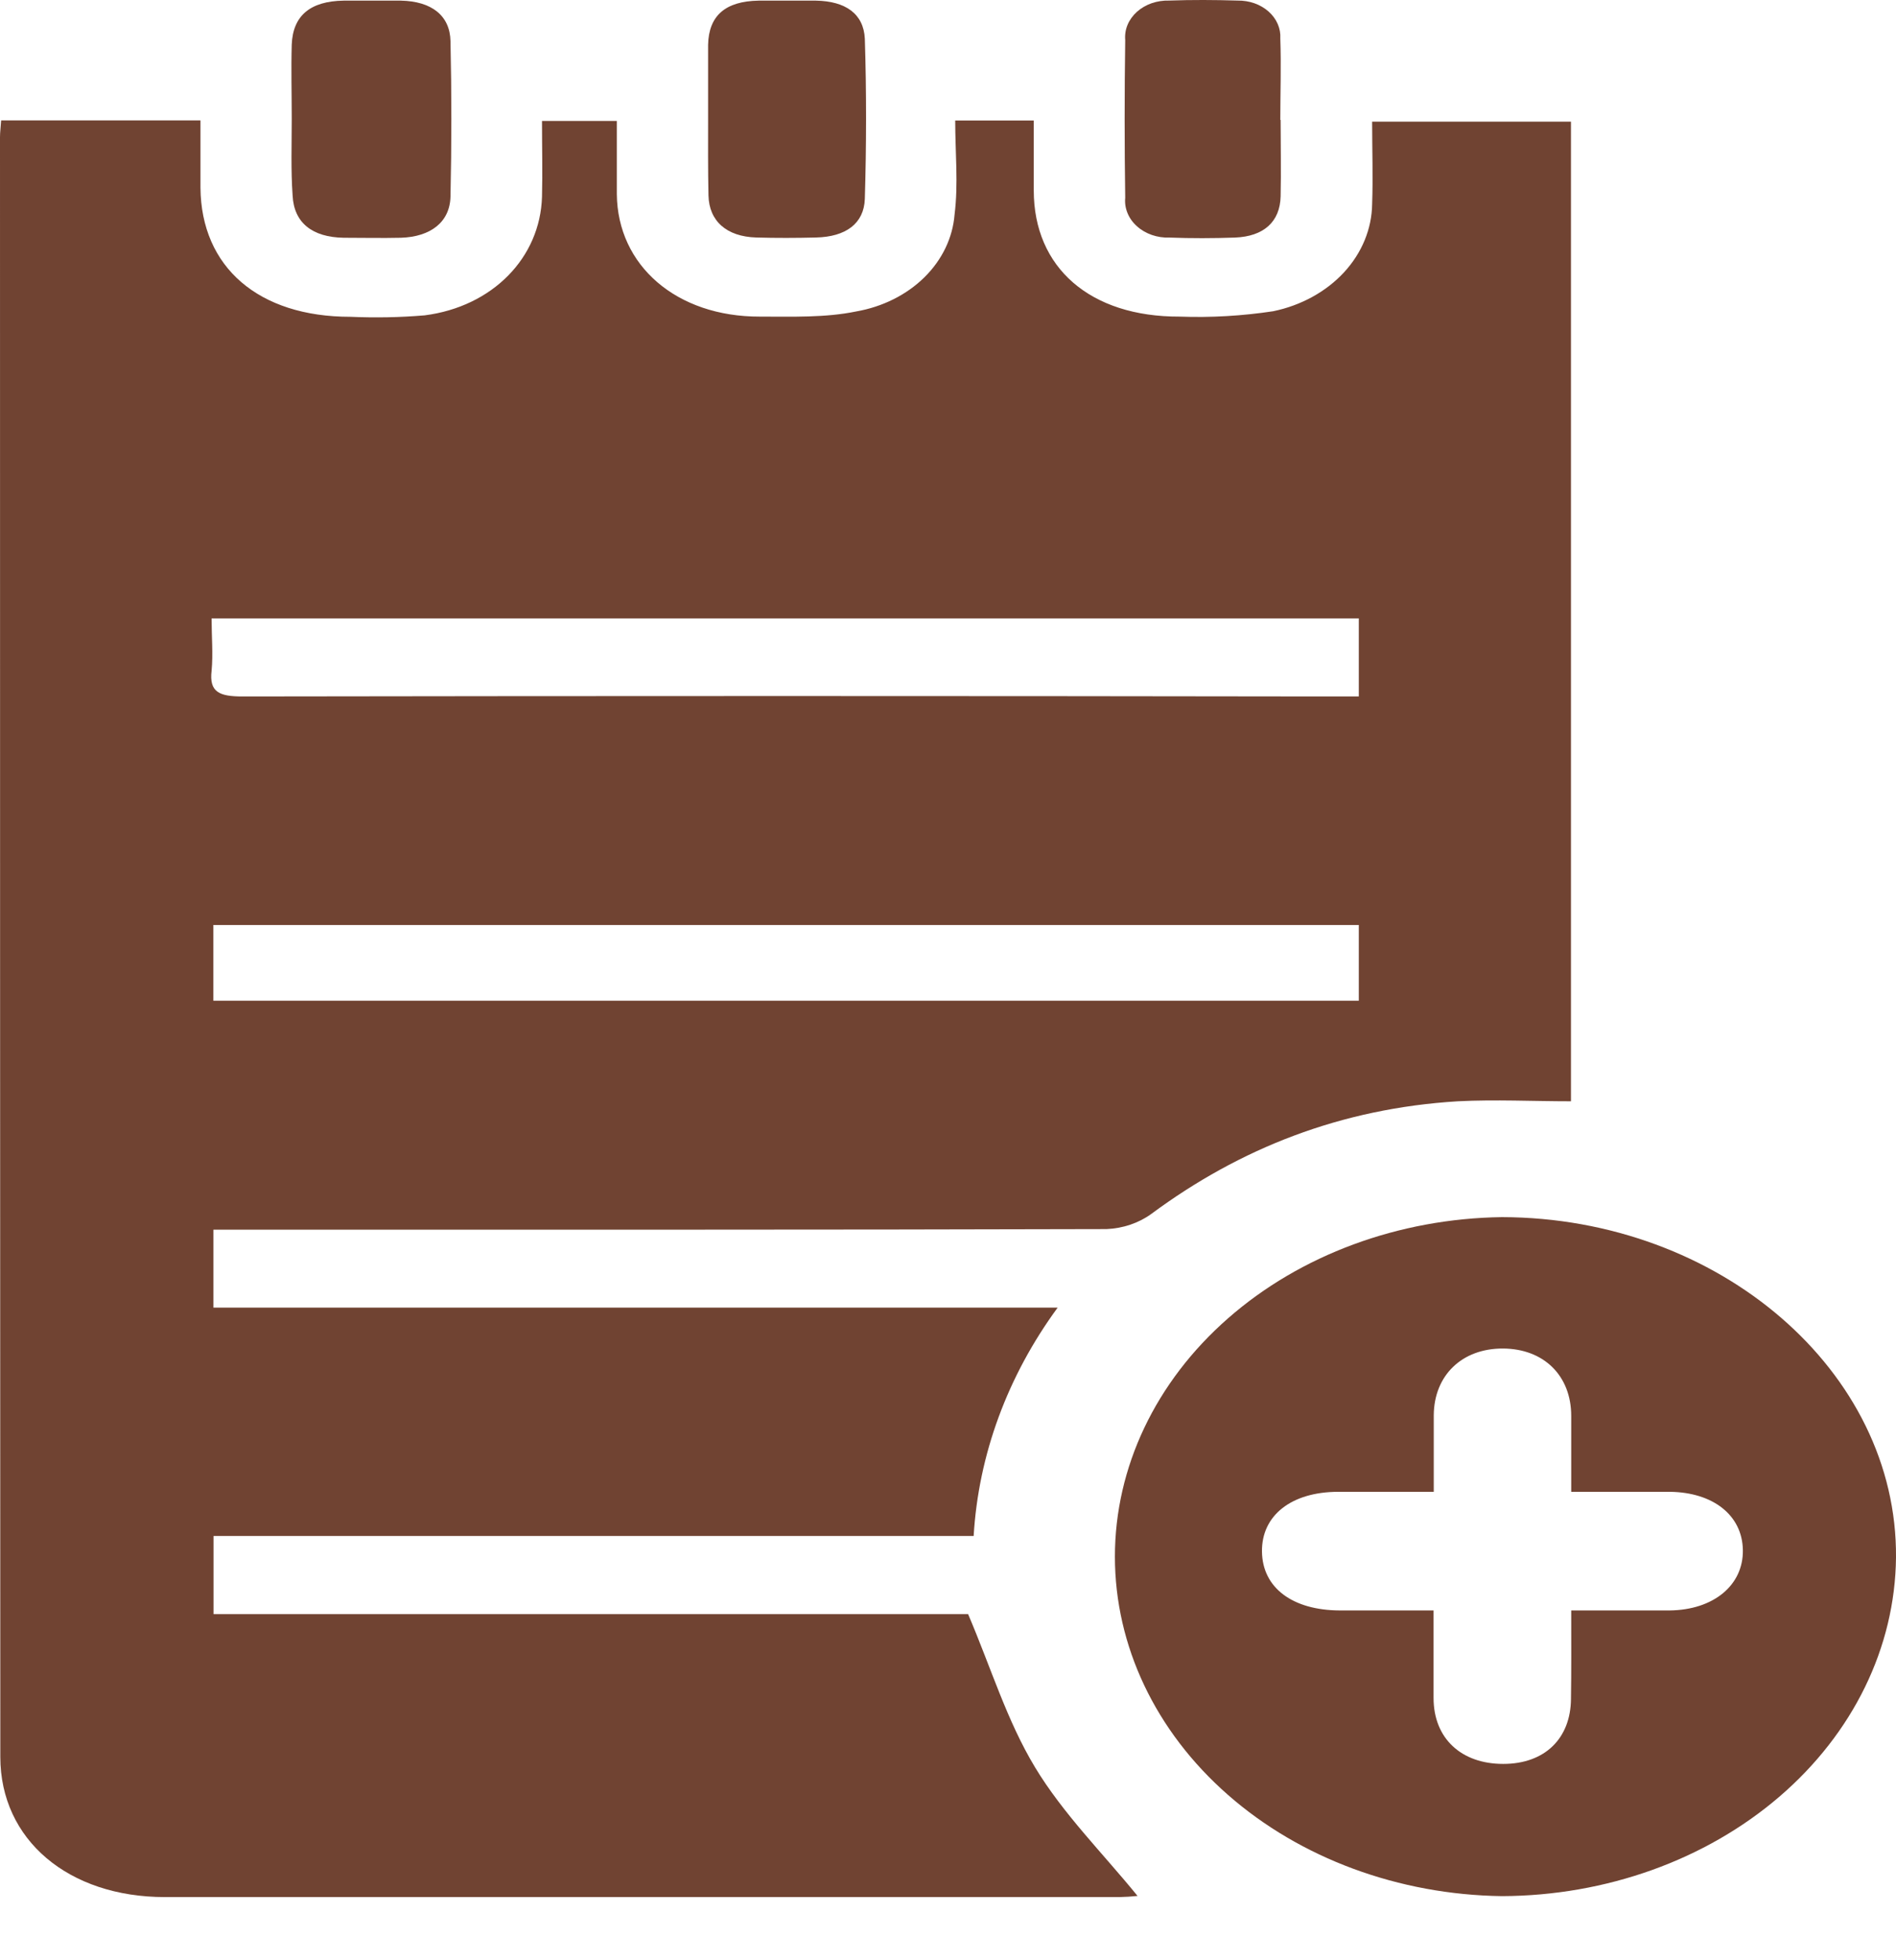 <svg width="30" height="31" viewBox="0 0 30 31" fill="none" xmlns="http://www.w3.org/2000/svg">
<path d="M0.018 1.904H3.172C3.172 2.272 3.172 2.62 3.172 2.968C3.182 4.227 4.093 5.011 5.546 5.01C5.937 5.027 6.33 5.02 6.72 4.987C7.793 4.849 8.549 4.075 8.576 3.109C8.586 2.718 8.576 2.327 8.576 1.913H9.76C9.76 2.305 9.76 2.684 9.76 3.07C9.77 4.2 10.705 5.011 12.025 5.007C12.536 5.007 13.063 5.026 13.549 4.925C13.967 4.852 14.346 4.662 14.627 4.385C14.908 4.108 15.075 3.759 15.104 3.392C15.165 2.908 15.114 2.414 15.114 1.906H16.357C16.357 2.269 16.357 2.64 16.357 3.011C16.357 4.235 17.251 5.012 18.666 5.007C19.161 5.025 19.657 4.996 20.145 4.922C20.587 4.831 20.982 4.614 21.266 4.307C21.549 4 21.706 3.62 21.711 3.227C21.726 2.8 21.711 2.372 21.711 1.924H24.857V17.416C24.253 17.416 23.661 17.386 23.069 17.416C21.219 17.528 19.619 18.159 18.216 19.198C18.017 19.342 17.769 19.426 17.509 19.437C12.978 19.45 8.435 19.446 3.898 19.446H3.377V20.679H16.735C15.94 21.764 15.482 23.008 15.406 24.29H3.379V25.526H15.318C15.684 26.384 15.931 27.209 16.375 27.945C16.819 28.682 17.452 29.31 17.999 29.983C17.904 29.993 17.809 29.999 17.713 30.001H2.61C1.083 30.001 0.006 29.096 0.005 27.785C0.002 19.245 0 10.706 0 2.17C0 2.088 0.011 2.018 0.018 1.904ZM3.376 15.826H21.5V14.628H3.376V15.826ZM3.348 9.779C3.348 10.07 3.373 10.341 3.348 10.609C3.308 10.946 3.472 11.014 3.835 11.014C9.533 11.005 15.23 11.005 20.927 11.014H21.5V9.779H3.348Z" fill="#704332"/>
<path d="M23.765 29.986C22.132 29.964 20.574 29.389 19.429 28.384C18.283 27.38 17.641 26.027 17.641 24.617C17.641 23.207 18.283 21.854 19.429 20.85C20.574 19.845 22.132 19.27 23.765 19.248C27.207 19.256 30.025 21.69 30 24.632C29.985 26.053 29.322 27.411 28.155 28.413C26.988 29.415 25.411 29.98 23.765 29.986ZM24.861 25.468C25.426 25.468 25.919 25.468 26.419 25.468C27.113 25.46 27.586 25.069 27.577 24.513C27.568 23.958 27.101 23.601 26.426 23.592C25.919 23.592 25.41 23.592 24.861 23.592C24.861 23.165 24.861 22.78 24.861 22.392C24.861 21.754 24.426 21.329 23.781 21.326C23.137 21.323 22.691 21.746 22.686 22.381C22.686 22.772 22.686 23.175 22.686 23.592C22.141 23.592 21.661 23.592 21.176 23.592C20.433 23.592 19.96 23.966 19.968 24.538C19.975 25.11 20.451 25.465 21.199 25.468C21.69 25.468 22.179 25.468 22.683 25.468C22.683 25.97 22.683 26.41 22.683 26.852C22.683 27.491 23.12 27.895 23.785 27.895C24.449 27.895 24.852 27.487 24.857 26.869C24.864 26.421 24.861 25.968 24.861 25.471V25.468Z" fill="#704332"/>
<path d="M11.204 1.882C11.204 1.491 11.204 1.1 11.204 0.709C11.214 0.246 11.479 0.019 12.004 0.01C12.306 0.01 12.608 0.01 12.91 0.01C13.377 0.018 13.665 0.217 13.684 0.612C13.711 1.455 13.709 2.307 13.684 3.145C13.671 3.536 13.382 3.745 12.913 3.756C12.598 3.764 12.282 3.765 11.965 3.756C11.497 3.742 11.219 3.496 11.21 3.09C11.201 2.685 11.204 2.285 11.204 1.882Z" fill="#704332"/>
<path d="M4.616 1.879C4.616 1.488 4.605 1.097 4.616 0.706C4.634 0.248 4.908 0.018 5.438 0.01C5.74 0.01 6.042 0.01 6.344 0.01C6.826 0.02 7.12 0.244 7.128 0.651C7.146 1.47 7.146 2.289 7.128 3.108C7.119 3.511 6.815 3.745 6.344 3.76C6.042 3.767 5.74 3.76 5.438 3.76C4.941 3.752 4.651 3.523 4.63 3.093C4.601 2.686 4.616 2.283 4.616 1.879Z" fill="#704332"/>
<path d="M20.263 1.897C20.263 2.3 20.272 2.703 20.263 3.105C20.254 3.508 19.995 3.739 19.542 3.757C19.197 3.769 18.849 3.77 18.505 3.757C18.409 3.761 18.314 3.746 18.226 3.716C18.137 3.685 18.057 3.639 17.991 3.579C17.924 3.52 17.873 3.449 17.841 3.371C17.809 3.294 17.796 3.211 17.804 3.129C17.792 2.297 17.792 1.465 17.804 0.634C17.797 0.552 17.809 0.47 17.841 0.393C17.873 0.316 17.924 0.246 17.989 0.187C18.055 0.128 18.134 0.082 18.222 0.051C18.31 0.021 18.404 0.006 18.499 0.009C18.86 -0.004 19.222 -0.002 19.583 0.009C19.674 0.008 19.764 0.022 19.849 0.052C19.933 0.082 20.009 0.126 20.072 0.182C20.135 0.238 20.185 0.305 20.217 0.379C20.249 0.452 20.263 0.531 20.258 0.609C20.273 1.038 20.258 1.467 20.258 1.896L20.263 1.897Z" fill="#704332"/>
</svg>
